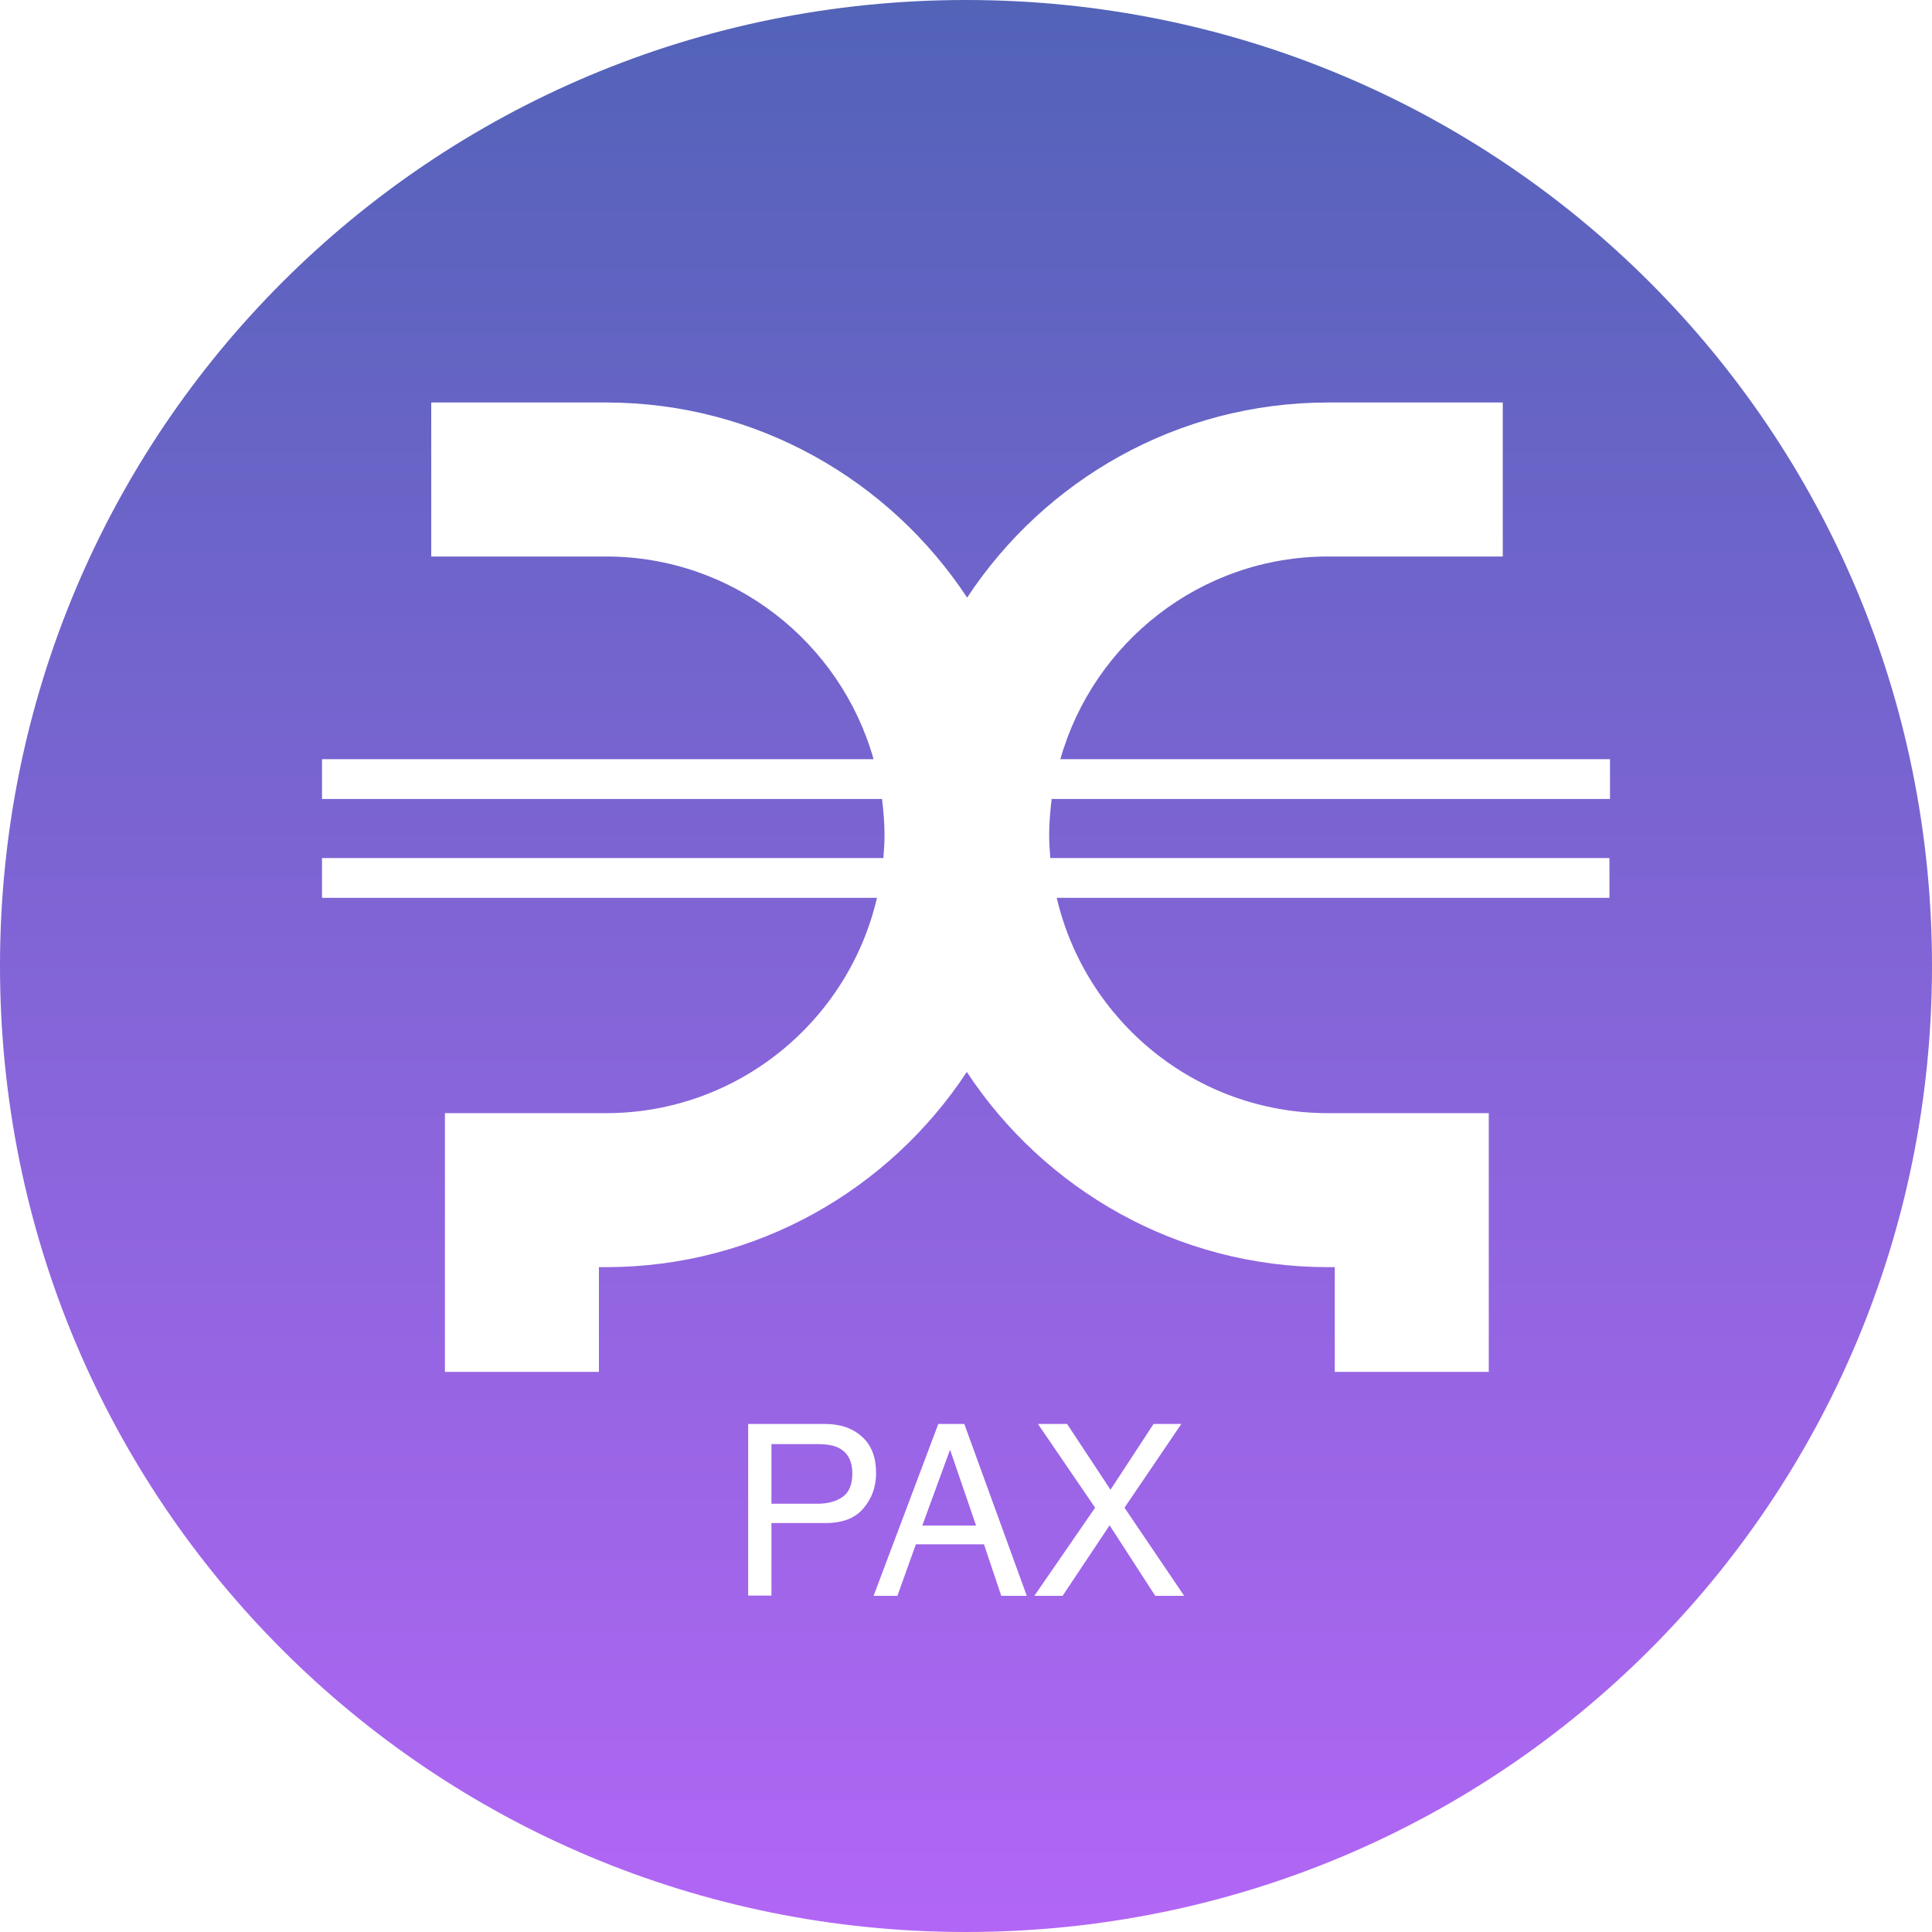 <svg width="24" height="24" viewBox="0 0 24 24" fill="none" xmlns="http://www.w3.org/2000/svg">
<path fill-rule="evenodd" clip-rule="evenodd" d="M12 24C18.65 24 24 18.65 24 12C24 5.35 18.65 0 12 0C5.35 0 0 5.35 0 12C0 18.65 5.35 24 12 24ZM9.294 17.689H10.25C10.438 17.689 10.591 17.741 10.71 17.849C10.828 17.956 10.883 18.106 10.883 18.301C10.883 18.468 10.831 18.614 10.727 18.736C10.623 18.861 10.466 18.92 10.25 18.92H9.583V19.821H9.294V17.689ZM10.414 17.984C10.351 17.953 10.264 17.939 10.153 17.939H9.583V18.68H10.153C10.282 18.68 10.386 18.652 10.466 18.596C10.546 18.541 10.588 18.444 10.588 18.304C10.588 18.148 10.529 18.04 10.414 17.984ZM11.979 17.689H11.656L10.852 19.824H11.148L11.377 19.184H12.223L12.438 19.824H12.755L11.979 17.689ZM11.802 18.009L12.125 18.951H11.457L11.802 18.009ZM13.197 19.824H12.849L13.604 18.729L12.894 17.689H13.256L13.795 18.506L14.33 17.689H14.675L13.969 18.729L14.71 19.824H14.351L13.784 18.948L13.2 19.824H13.197ZM20 9.925H13.071H13.064C13.047 10.071 13.033 10.221 13.033 10.37C13.033 10.468 13.04 10.565 13.047 10.659H19.993V11.153H13.127C13.485 12.684 14.856 13.828 16.494 13.828H18.494V17.042H16.581V15.741H16.494C14.623 15.741 12.97 14.774 12.01 13.316C11.05 14.774 9.402 15.741 7.527 15.741H7.44V17.042H5.527V13.828H7.527C9.165 13.828 10.539 12.684 10.894 11.153H4V10.659H10.974C10.981 10.565 10.988 10.468 10.988 10.37C10.988 10.221 10.974 10.071 10.957 9.925H4V9.431H10.852C10.442 7.981 9.11 6.913 7.527 6.913H5.357V5H7.53C9.402 5 11.054 5.967 12.014 7.424C12.974 5.967 14.623 5 16.497 5H18.668V6.913H16.497C14.915 6.913 13.583 7.981 13.172 9.431H20V9.925Z" fill="url(#paint0_linear_163_700)"/>
<defs>
<linearGradient id="paint0_linear_163_700" x1="12" y1="0" x2="12" y2="24" gradientUnits="userSpaceOnUse">
<stop stop-color="#5263B8"/>
<stop offset="1" stop-color="#B266F5"/>
</linearGradient>
</defs>
</svg>
